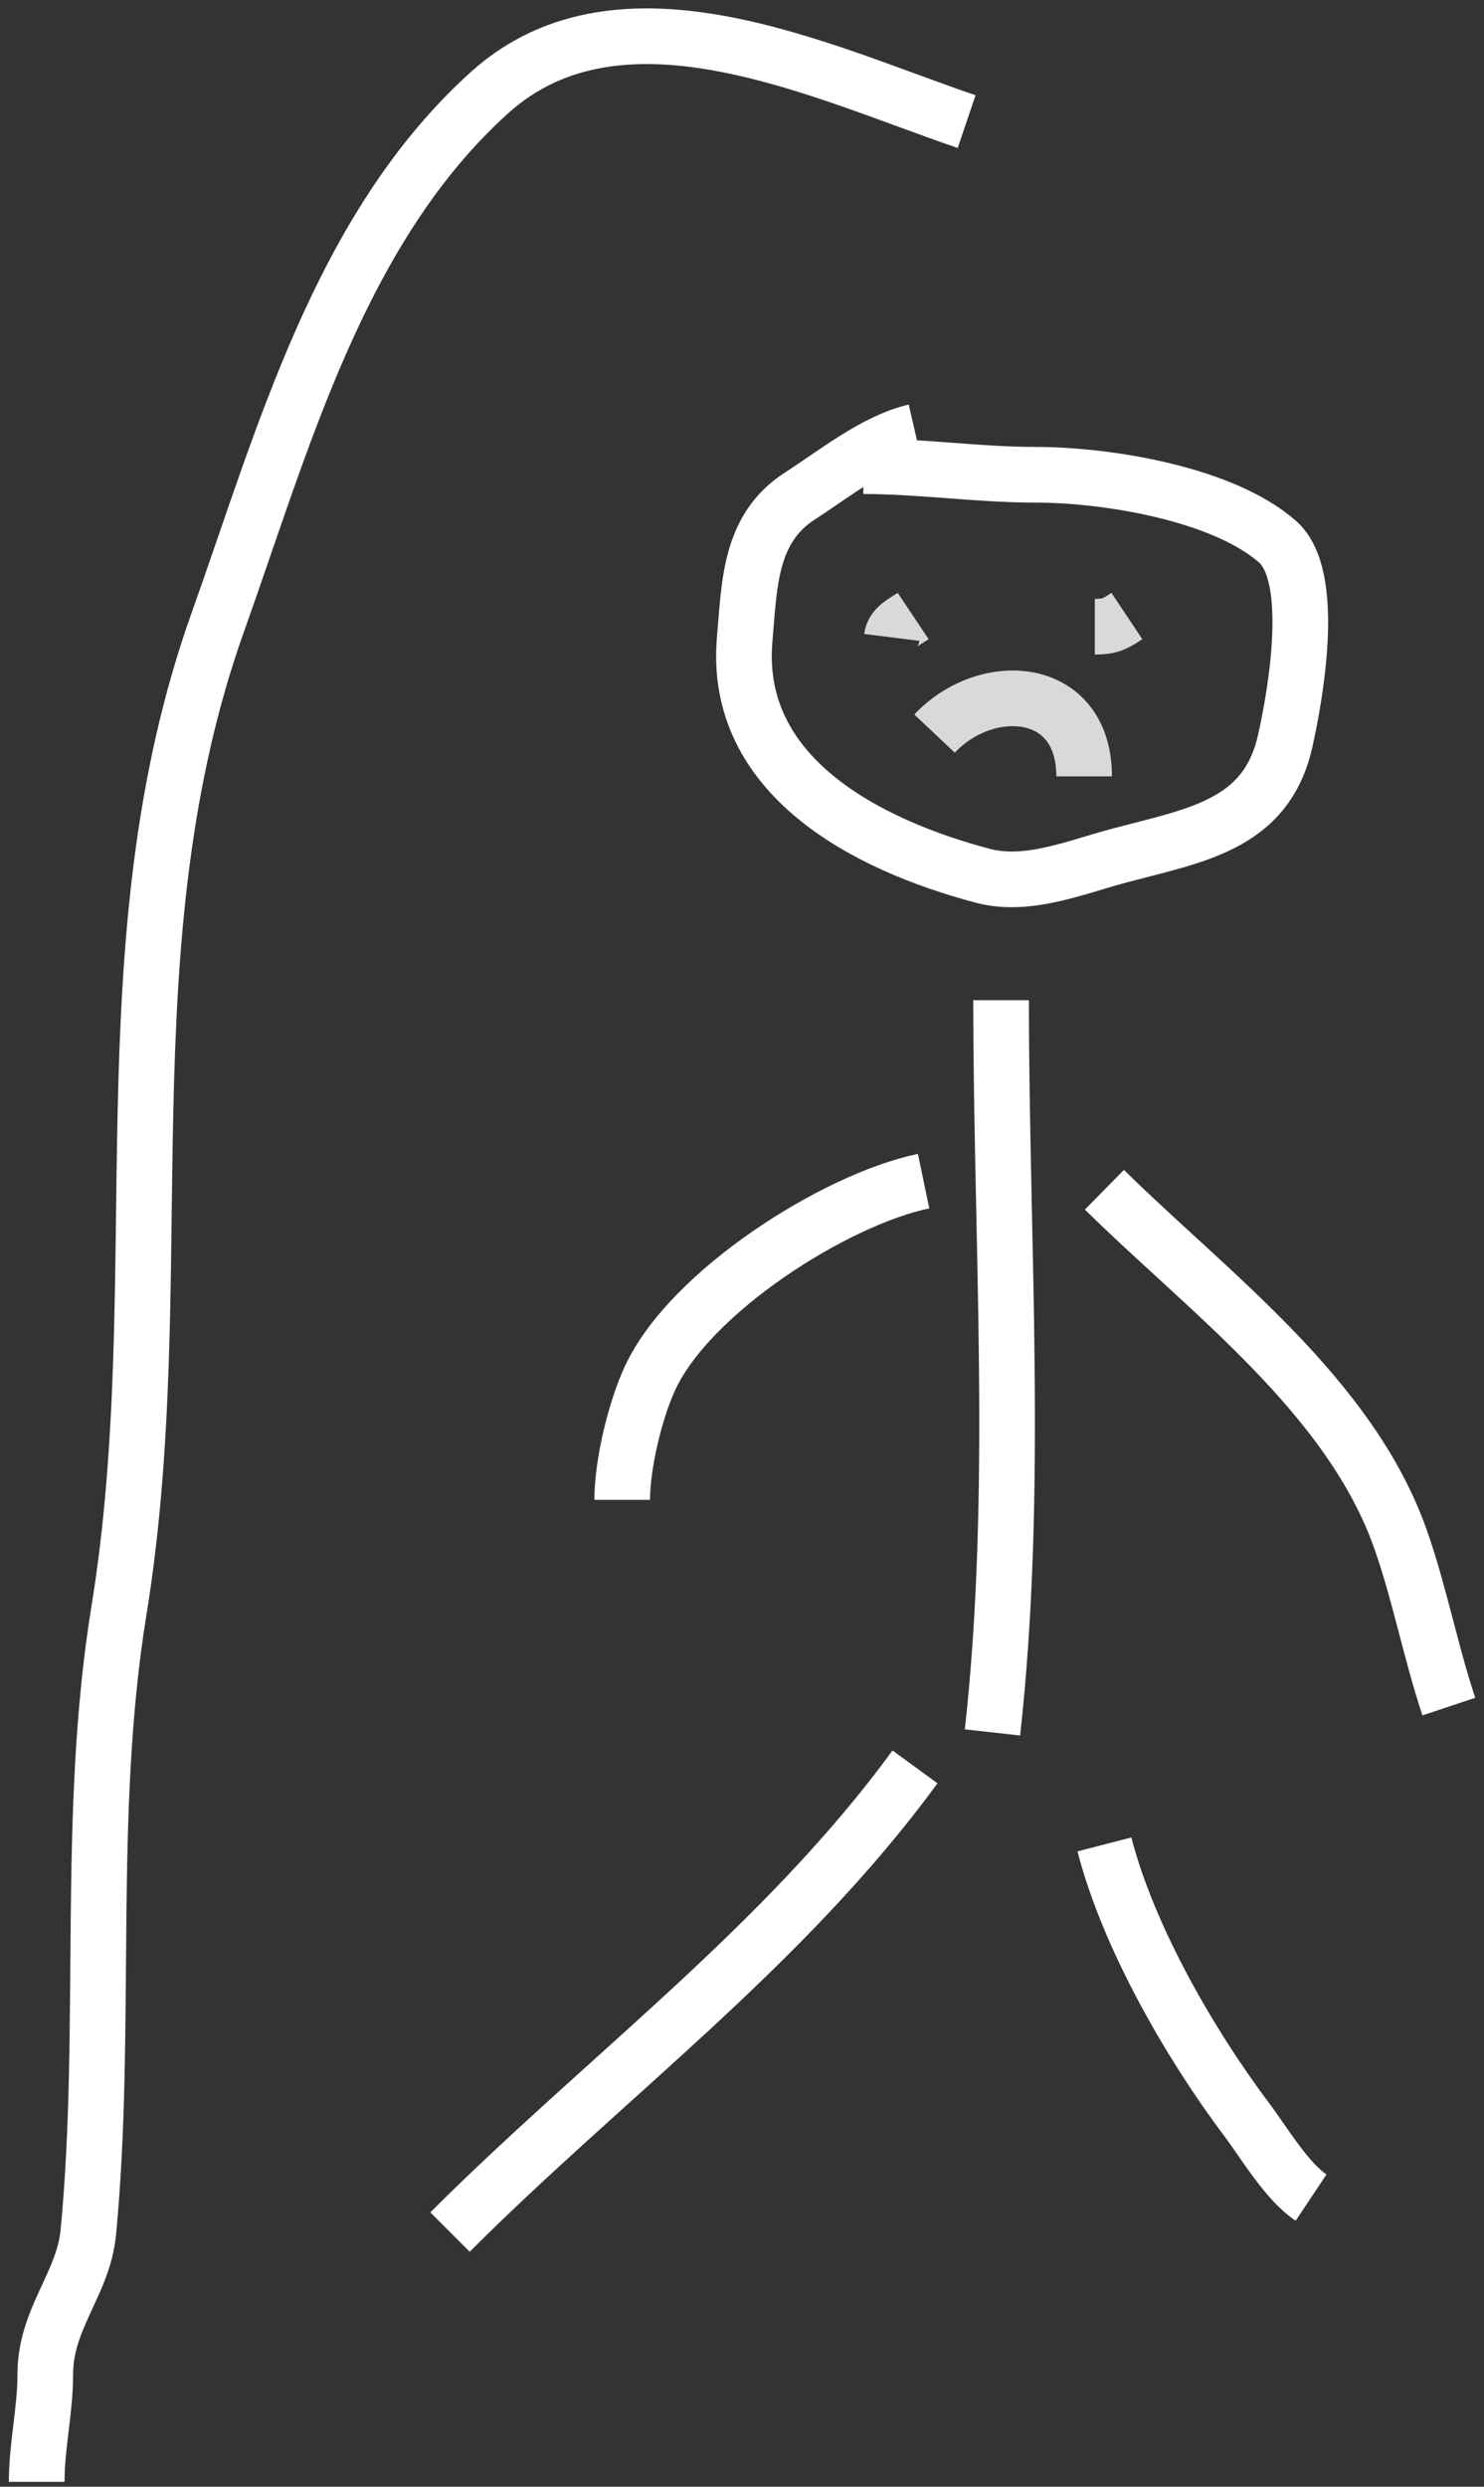 <svg width="160" height="268" viewBox="0 0 160 268" fill="none" xmlns="http://www.w3.org/2000/svg">
<rect x="0" y="0" width="160" height="268" fill="#333333" stroke="none"/>
<path d="M104.22 13.104C88.718 7.853 67.012 -2.888 52.747 10.009C36.633 24.578 30.534 47.315 23.503 67.001C11.075 101.8 18.631 137.907 12.827 173.558C9.241 195.584 11.635 218.414 9.526 240.556C8.992 246.163 4.884 249.853 4.884 255.874C4.884 259.783 3.956 263.549 3.956 267.479" stroke="white" stroke-width="6"/>
<path d="M98.65 46.525C94.346 47.518 89.938 51.086 86.272 53.436C80.811 56.937 80.81 62.885 80.289 68.909C79.018 83.596 93.332 91.046 105.974 94.388C110.696 95.637 115.8 93.538 120.261 92.325C128.684 90.034 136.503 89.091 138.57 79.844C139.715 74.725 141.938 62.078 137.745 58.388C131.842 53.193 119.347 51.167 111.647 51.167C105.413 51.167 99.243 50.239 93.08 50.239" stroke="white" stroke-width="6"/>
<path d="M107.934 107.798C107.934 133.864 109.888 160.766 107.005 186.71" stroke="white" stroke-width="6"/>
<path d="M99.579 127.294C90.021 129.285 74.381 139.217 70.077 148.543C68.469 152.028 67.085 157.796 67.085 161.644" stroke="white" stroke-width="6"/>
<path d="M119.074 128.222C130.334 139.318 145.622 150.464 151.052 166.028C153.087 171.864 154.261 178.079 156.209 183.925" stroke="white" stroke-width="6"/>
<path d="M98.65 190.423C84.564 209.715 65.135 223.939 48.518 240.556" stroke="white" stroke-width="6"/>
<path d="M119.074 198.779C121.628 208.676 128.176 220.112 134.341 228.332C136.344 231.002 138.732 235.093 141.355 236.842" stroke="white" stroke-width="6"/>
<path d="M96.151 68.696C96.293 67.558 97.549 66.996 98.455 66.391" stroke="#D9D9D9" stroke-width="6"/>
<path d="M118.039 67.544C119.639 67.544 120.193 67.26 121.495 66.391" stroke="#D9D9D9" stroke-width="6"/>
<path d="M100.759 79.064C106.357 73.116 116.887 73.783 116.887 83.672" stroke="#D9D9D9" stroke-width="6"/>
</svg>
